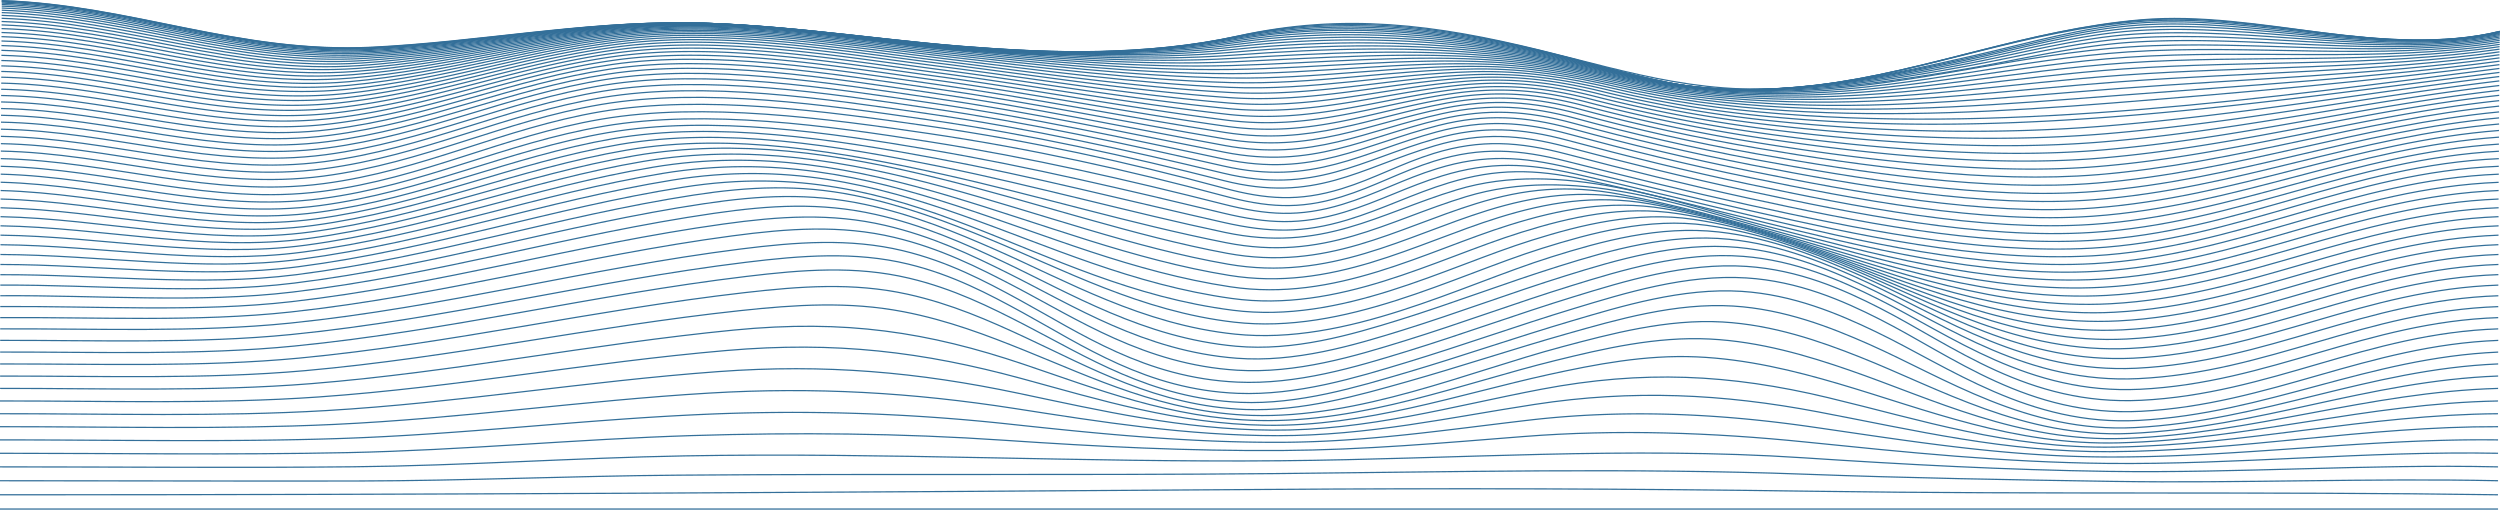 <svg xmlns="http://www.w3.org/2000/svg" viewBox="0 0 2011.126 410">
      <g id="Group_1" data-name="Group 1" transform="translate(-2565.999 -620.5)">
        <path id="Path_1" data-name="Path 1" d="M0,410H2009.55" transform="translate(2566 620)" fill="none"
          stroke="#336f999e" stroke-miterlimit="10" stroke-width="1" />
        <path id="Path_2" data-name="Path 2"
          d="M0,398.528c339.2.085,678.223-1.966,1017.33-4.287,146.73-1.01,294.46-.678,441.17,1.45,183.65,2.66,367.38.154,550.99,2.837"
          transform="translate(2566 620)" fill="none" stroke="#336f999e" stroke-miterlimit="10" stroke-width="1" />
        <path id="Path_3" data-name="Path 3"
          d="M0,387.226c96.109,0,192.247.408,288.342.208,85.881-.177,171.566-4.025,257.418-4.688,159.927-1.233,319.825.2,479.74-1.256,141.94-1.295,285.34-4.726,427.18.509,82.67,3.083,164.49,4.487,247.23,5.759,103.27,1.588,206.41-2.722,309.64-.532"
          transform="translate(2566 620)" fill="none" stroke="#336f999e" stroke-miterlimit="10" stroke-width="1" />
        <path id="Path_4" data-name="Path 4"
          d="M0,376.077c94.728,0,189.707.879,284.407-.069,88.992-.894,177.468-7.162,266.391-8.774,160.233-2.906,319.211,5.4,479.282,3.917,140.85-1.28,279.7-11.673,420.7-2.375,82.42,5.436,162.29,9.691,245.31,10.933,104.66,1.542,208.81-5.96,313.46-3.632"
          transform="translate(2566 620)" fill="none" stroke="#336f999e" stroke-miterlimit="10" stroke-width="1" />
        <path id="Path_5" data-name="Path 5"
          d="M0,365.145c93.011,0,186.707,1.4,279.648-.532s184.558-10.84,277.22-13.716c84.234-2.613,167.281-1.912,251.068,3.778,75.093,5.1,148.037,8.789,223.744,8.234,66.36-.493,128.53-6.06,194.06-11.248,75-5.945,152.21-3.169,226.51,4.4,81.78,8.342,158.91,16.321,242.41,17.231,105.34,1.156,209.49-10.146,314.89-8.149"
          transform="translate(2566 620)" fill="none" stroke="#336f999e" stroke-miterlimit="10" stroke-width="1" />
        <path id="Path_6" data-name="Path 6"
          d="M0,354.367c91,0,183.385,1.889,274.234-1.134,97.072-3.222,192.5-14.895,289.361-19.274a1615.782,1615.782,0,0,1,248.751,7.756c73.084,7.879,143.739,14.918,218.444,14.6,69.17-.3,131.76-9.977,198.91-17.8,76.23-8.882,151.66-5.513,226.72,5.258,80.45,11.564,154.72,24.023,238.8,24.355,105.52.424,208.63-15.049,314.33-13.747"
          transform="translate(2566 620)" fill="none" stroke="#336f999e" stroke-miterlimit="10" stroke-width="1" />
        <path id="Path_7" data-name="Path 7"
          d="M0,343.758c88.853-.046,179.883,2.313,268.428-1.812,101.65-4.7,200.955-19.181,302.228-25.233,84.987-5.073,163.527-.355,245.5,12.389,70.181,10.917,138.156,21.849,211.774,21.873,72.79,0,137.54-14.533,206.62-25.142,78.69-12.081,151.26-8.565,228.15,6.029,78.26,14.849,150.12,32.381,234.66,31.995,105.36-.524,206.53-20.453,312.19-20.1"
          transform="translate(2566 620)" fill="none" stroke="#336f999e" stroke-miterlimit="10" stroke-width="1" />
        <path id="Path_8" data-name="Path 8"
          d="M0,333.319c86.606-.069,176.268,2.552,262.358-2.521,106.31-6.26,209.328-23.546,315.262-31.348,86.173-6.345,160.973.44,241.62,17.416,66.538,14.009,131.891,29.189,204.3,29.667,76.53.509,145.53-19.451,216.31-32.889,81.74-15.52,151.53-12.22,230.51,6.692,75.22,18.01,145.36,41.131,230.26,39.836,104.99-1.6,203.5-26.113,308.9-26.853"
          transform="translate(2566 620)" fill="none" stroke="#336f999e" stroke-miterlimit="10" stroke-width="1" />
        <path id="Path_9" data-name="Path 9"
          d="M0,323.05c84.387-.092,172.654,2.7,256.413-3.215,110.86-7.825,217.6-27.824,327.947-37.369,87.918-7.609,158.475,1.1,237.42,22.551,62.435,16.961,125.15,36.552,196.56,37.585,80.27,1.149,154.8-24.779,227.22-40.715,37.93-8.3,77.91-16.083,119.26-14.294,40.47,1.758,78.79,11.171,114.18,21.587,71.34,20.948,140.84,49.782,225.73,47.577,104.52-2.722,199.74-31.795,304.83-33.684"
          transform="translate(2566 620)" fill="none" stroke="#336f999e" stroke-miterlimit="10" stroke-width="1" />
        <path id="Path_10" data-name="Path 10"
          d="M.069,312.958c82.336-.116,169.165,2.744,250.636-3.855,115.088-9.3,225.167-31.88,339.6-43.074,89.927-8.8,156.409,1.673,233.219,27.539,58.235,19.613,118.326,43.583,189.1,45.21,83.73,1.919,164.67-30.107,238.46-48.232,38.66-9.5,81.29-19.514,124.47-17.309,40.47,2.067,78.39,13.354,112.23,25.057,67.47,23.345,136.26,58,221.35,54.908,104.08-3.793,195.63-37.284,300.45-40.244"
          transform="translate(2566 620)" fill="none" stroke="#336f999e" stroke-miterlimit="10" stroke-width="1" />
        <path id="Path_11" data-name="Path 11"
          d="M.084,303.043c80.368-.139,165.914,2.721,245.3-4.364,118.842-10.616,231.88-35.58,349.857-48.27,44.922-4.827,87.5-7.617,131.5.848,35.851,6.9,67.389,19.012,97.812,31.255,54.425,21.888,111.879,49.959,182.482,52.156,86.8,2.706,174.24-35.125,249.24-55.1,39.32-10.478,84.58-22.613,129.4-20.045,40.65,2.313,78.07,15.319,110.46,28.163,63.88,25.319,131.85,65.394,217.41,61.516,103.7-4.711,191.45-42.349,296.08-46.2"
          transform="translate(2566 620)" fill="none" stroke="#336f999e" stroke-miterlimit="10" stroke-width="1" />
        <path id="Path_12" data-name="Path 12"
          d="M.1,293.29c78.679-.146,163.067,2.7,240.63-4.71,121.856-11.642,237.043-38.749,357.992-52.634,45.076-5.174,87.527-8.381,131.305,1.225,35.516,7.841,65.785,21.295,94.728,34.74,51.229,23.769,106.283,55.364,177.227,58.024,45.34,1.7,90.94-11.364,130.09-22.428,43.45-12.274,85.21-26.259,128.64-38.548,39.92-11.287,87.36-25.134,133.69-22.243,40.95,2.552,77.78,16.884,109.01,30.685,60.95,26.984,127.63,71.592,214.02,67.074,103.51-5.4,187.59-46.782,292.22-51.215"
          transform="translate(2566 620)" fill="none" stroke="#336f999e" stroke-miterlimit="10" stroke-width="1" />
        <path id="Path_13" data-name="Path 13"
          d="M.113,283.715c77.27-.147,160.764,2.706,236.833-4.842,124.006-12.3,240.532-41.255,363.506-56,44.866-5.4,87.638-8.843,130.969,1.449,35.474,8.427,64.836,23.037,92.732,37.408,49.095,25.28,102.069,59.495,173.882,62.448,46.585,1.9,93.505-12.258,133.275-23.961,44.89-13.223,87.92-28.272,132.81-41.51,40.47-11.942,89.31-26.876,136.89-23.83,41.37,2.652,77.57,17.879,107.95,32.473,59.08,28.364,123.72,76.172,211.48,71.353,103.52-5.682,184.39-50.39,289.22-54.954"
          transform="translate(2566 620)" fill="none" stroke="#336f999e" stroke-miterlimit="10" stroke-width="1" />
        <path id="Path_14" data-name="Path 14"
          d="M.14,274.309c76.181-.123,159.159,2.784,234.113-4.7,125.052-12.49,241.9-42.967,365.821-58.116,44.252-5.4,87.82-8.913,130.537,1.449,35.767,8.674,64.724,24.07,92.1,39.05,48.313,26.475,99.724,62.063,173.045,64.931,47.61,1.866,94.66-12.436,134.99-24.671,45.84-13.878,89.66-29.7,135.49-43.591,40.99-12.428,90.04-27.6,138.59-24.578,41.86,2.606,77.45,18.11,107.45,33.329,58.62,29.721,120.17,78.739,209.99,73.967,103.78-5.513,182.21-52.974,287.47-57.052"
          transform="translate(2566 620)" fill="none" stroke="#336f999e" stroke-miterlimit="10" stroke-width="1" />
        <path id="Path_15" data-name="Path 15"
          d="M.154,265.057c75.9-.262,158.615,3.007,233.248-4.625,124.2-12.729,239.555-44.115,362.5-59.62,44.126-5.558,87.666-8.889,130.355,1.35,36.284,8.719,65.813,24.3,93.6,39.466,49.206,26.86,101.161,62.9,175.445,66.264,47.95,2.167,94.71-11.957,135.23-24.385,45.91-14.094,89.64-30.222,135.54-44.323,41.18-12.66,89.99-27.624,138.9-24.386,42.14,2.791,77.52,18.326,107.58,33.714,58.85,30.138,119.23,78.508,209.76,74.013,104.08-5.15,181.7-53.906,287.39-57.468"
          transform="translate(2566 620)" fill="none" stroke="#336f999e" stroke-miterlimit="10" stroke-width="1" />
        <path id="Path_16" data-name="Path 16"
          d="M.168,256.014c76.223-.478,158.685,3.646,233.582-4.518,122-13.3,234.755-45.2,355.453-61.254,44.657-5.944,87.053-9.036,130.356,1.272,36.939,8.782,67.515,24.2,96.318,39.235,50.839,26.568,104.985,62.973,179.269,67.56,47.654,2.945,94.584-11.217,134.754-23.638,45.35-14.024,88.43-30.168,133.77-44.207,41.1-12.729,89.9-27.578,138.74-23.731,42.02,3.308,77.92,19.066,108.39,34.285,59.16,29.529,121.29,76.99,210.73,72.626,104.33-5.1,182.2-54.13,288.14-57.63"
          transform="translate(2566 620)" fill="none" stroke="#336f999e" stroke-miterlimit="10" stroke-width="1" />
        <path id="Path_17" data-name="Path 17"
          d="M.2,247.125c76.656-.571,158.894,4.7,234.252-3.94,119.513-13.707,229.326-46.027,347.485-62.448,45.033-6.276,86.438-9.075,130.23,1.1,37.511,8.72,69.315,23.738,99.193,38.657,52.542,26.213,109.186,62.487,183.4,68.184,47.226,3.632,93.8-10.238,133.6-22.6,44.58-13.877,86.76-29.921,131.32-43.791,40.97-12.752,89.31-27.176,137.93-22.782,42.06,3.809,78.59,19.637,109.76,34.694,59.93,28.911,124.1,75.185,212.86,70.883,104.79-5.073,183.09-54.423,289.5-57.908"
          transform="translate(2566 620)" fill="none" stroke="#336f999e" stroke-miterlimit="10" stroke-width="1" />
        <path id="Path_18" data-name="Path 18"
          d="M.223,238.4c77.186-.547,159.382,6.122,235.271-2.96,116.777-13.963,223.4-46.613,338.776-63.32,45.215-6.546,85.839-9.005,129.993.879,38.181,8.542,71.172,23.129,102.208,37.777,54.732,25.743,113.358,61.493,187.781,68.239,46.668,4.225,92.408-9.044,131.818-21.325,43.61-13.6,84.71-29.505,128.29-43.12,40.82-12.76,88.23-26.468,136.55-21.588,42.26,4.279,79.55,20.046,111.65,34.894,61.13,28.272,127.59,73.127,215.87,68.848,105.43-5.111,184.33-54.793,291.38-58.3"
          transform="translate(2566 620)" fill="none" stroke="#336f999e" stroke-miterlimit="10" stroke-width="1" />
        <path id="Path_19" data-name="Path 19"
          d="M.237,229.855c77.814-.432,159.983,7.841,236.555-1.635,113.846-14.085,217.073-47.029,329.482-63.828,45.187-6.769,85.253-8.874,129.63.578,38.865,8.28,73.014,22.358,105.32,36.559C858.44,226.686,918.852,261.58,993.555,269.3c90.155,9.321,181.245-39.189,254.3-62.056,40.67-12.736,86.79-25.5,134.7-20.153,42.59,4.757,80.66,20.369,113.86,34.994,62.68,27.609,131.62,70.86,219.68,66.558,106.21-5.181,185.87-55.224,293.69-58.786"
          transform="translate(2566 620)" fill="none" stroke="#336f999e" stroke-miterlimit="10" stroke-width="1" />
        <path id="Path_20" data-name="Path 20"
          d="M.265,221.482c78.5-.239,160.68,9.807,238.048,0,110.79-14.093,210.458-47.191,319.742-64.044,45.033-6.939,84.708-8.666,129.211.239,39.577,7.933,74.911,21.387,108.487,35.141,59.7,24.439,121.913,58.169,196.992,66.843C1081.53,269.9,1168.71,222.793,1240.41,200.3c39.64-12.42,85.86-24.941,132.46-18.542,43.26,5.937,81.37,20.331,116.46,34.979,64.48,26.907,136.07,68.408,224.13,64.06,107.12-5.281,187.63-55.7,296.35-59.365"
          transform="translate(2566 620)" fill="none" stroke="#336f999e" stroke-miterlimit="10" stroke-width="1" />
        <path id="Path_21" data-name="Path 21"
          d="M.293,213.272c79.238,0,161.5,11.973,239.736,1.8,107.637-13.993,203.649-47.23,309.708-63.991,184.209-29.135,280.3,78.423,442.115,99.008,87.218,11.11,169.988-34.3,240.388-56.342,39.47-12.336,83.9-23.569,129.91-16.808,43.81,6.438,82.81,20.516,119.31,34.887,66.49,26.213,140.86,65.825,229.1,61.408,108.11-5.4,189.57-56.212,299.3-59.966"
          transform="translate(2566 620)" fill="none" stroke="#336f999e" stroke-miterlimit="10" stroke-width="1" />
        <path id="Path_22" data-name="Path 22"
          d="M.321,205.238c80.005.324,162.41,14.263,241.578,3.793,104.427-13.808,196.769-47.122,299.521-63.736,180.4-29.158,290.268,73.242,449.469,95.3,85.711,11.888,163.511-31.51,232.631-53.128,39.3-12.289,81.79-22.042,127.15-14.972,44.39,6.939,84.38,20.662,122.34,34.732,68.63,25.442,145.83,63.15,234.45,58.632,109.17-5.558,191.65-56.743,302.44-60.621"
          transform="translate(2566 620)" fill="none" stroke="#336f999e" stroke-miterlimit="10" stroke-width="1" />
        <path id="Path_23" data-name="Path 23"
          d="M.349,197.374c80.8.655,163.373,16.63,243.532,5.9,101.231-13.554,189.791-46.906,289.361-63.3,176.575-29.073,300.037,67.73,456.656,91.26,84.182,12.644,156.692-28.618,224.592-49.812,39.16-12.22,79.55-20.408,124.2-13.107,45.01,7.394,86.04,20.816,125.5,34.54,70.84,24.671,150.89,60.413,239.95,55.795,110.25-5.728,193.81-57.3,305.7-61.308"
          transform="translate(2566 620)" fill="none" stroke="#336f999e" stroke-miterlimit="10" stroke-width="1" />
        <path id="Path_24" data-name="Path 24"
          d="M.377,189.68c81.582.994,164.392,19.012,245.611,8.056C344.094,184.491,429,151.123,525.358,135.01c172.821-28.9,309.484,62.086,463.536,87.027,82.656,13.384,149.726-25.681,216.476-46.466,38.99-12.143,77.41-18.719,121.32-11.156,45.64,7.864,87.74,20.947,128.68,34.331,73.06,23.9,155.93,57.669,245.55,52.935,111.4-5.89,196-57.823,309.01-62"
          transform="translate(2566 620)" fill="none" stroke="#336f999e" stroke-miterlimit="10" stroke-width="1" />
        <path id="Path_25" data-name="Path 25"
          d="M.4,182.163c82.336,1.326,165.425,21.34,247.579,10.2,95.091-12.9,176.408-46.258,269.7-62.056,169.4-28.68,318.737,56.389,470.29,82.726,81.148,14.108,142.758-22.759,208.418-43.175,38.83-12.065,75.36-17.031,118.44-9.251,46.26,8.341,89.43,21.124,131.84,34.138,75.2,23.083,160.83,54.947,251.06,50.113,112.52-6.052,198.17-58.408,312.28-62.68"
          transform="translate(2566 620)" fill="none" stroke="#336f999e" stroke-miterlimit="10" stroke-width="1" />
        <path id="Path_26" data-name="Path 26"
          d="M.433,174.807c83.159,1.642,166.443,23.577,249.6,12.282,92.23-12.528,170.114-45.865,260.5-61.323,166.151-28.418,327.431,50.745,476.445,78.477,79.8,14.849,135.9-19.976,200.648-39.983,38.7-11.95,73.32-15.419,115.67-7.416,46.87,8.82,91.08,21.348,134.87,33.984,77.27,22.289,165.53,52.28,256.4,47.322,113.58-6.206,200.23-58.94,315.38-63.343"
          transform="translate(2566 620)" fill="none" stroke="#336f999e" stroke-miterlimit="10" stroke-width="1" />
        <path id="Path_27" data-name="Path 27"
          d="M.46,167.63c83.941,1.912,167.463,25.65,251.557,14.24,89.592-12.151,164.253-45.488,251.933-60.583,85.057-14.649,175.543,1.889,254.99,19.559,76.614,17.047,149.446,39.405,227.2,54.863,78.8,15.666,129.046-17.517,193.306-37.007,85.34-25.866,172.74,6.939,250.85,28.21,79.14,21.525,169.89,49.727,261.35,44.662,114.59-6.337,202.18-59.442,318.36-63.952"
          transform="translate(2566 620)" fill="none" stroke="#336f999e" stroke-miterlimit="10" stroke-width="1" />
        <path id="Path_28" data-name="Path 28"
          d="M.489,160.614c84.722,2.135,168.258,27.516,253.426,16.021,87.206-11.781,158.894-45.094,244.216-59.859,84.276-14.6,177.148,1.257,256.971,17.44,78.163,15.851,152.559,36.783,230.3,53.251s123.155-15.088,186.595-34.3c83.4-25.249,174.44,10.023,251.19,29.8,80.8,20.817,173.86,47.307,265.82,42.172,115.48-6.453,203.94-59.912,320.97-64.522"
          transform="translate(2566 620)" fill="none" stroke="#336f999e" stroke-miterlimit="10" stroke-width="1" />
        <path id="Path_29" data-name="Path 29"
          d="M.517,153.776c85.518,2.312,168.983,29.111,255.143,17.547C340.786,159.9,409.837,126.607,492.9,112.128c83.633-14.533,178.626.678,258.813,15.519,79.545,14.734,155.433,34.409,233.052,51.887,36.617,8.241,63.457,8.581,98.857-2.051,28.78-8.643,53.12-21.194,81.85-29.9,38.33-11.627,68.87-11.3,109.02-2.66,48.24,10.4,95.24,22.358,142.58,33.977,82.15,20.106,177.23,45.055,269.61,39.874,116.28-6.522,205.48-60.336,323.34-65"
          transform="translate(2566 620)" fill="none" stroke="#336f999e" stroke-miterlimit="10" stroke-width="1" />
        <path id="Path_30" data-name="Path 30"
          d="M.544,147.1c86.313,2.313,169.528,30.391,256.692,18.788,83.439-11.109,150.13-44.531,231.517-58.64,83.2-14.425,179.939.154,260.446,13.878S907,153.506,984.372,172.009c35.758,8.55,61.888,9.76,96.988-.817,27.83-8.389,51.05-20.77,78.81-29.22,38.12-11.611,68.18-10.377,107.63-1.45,48.48,10.971,96.21,22.906,144.44,34.2,83.19,19.474,180.12,43.035,272.64,37.839,116.92-6.561,206.72-60.7,325.16-65.394"
          transform="translate(2566 620)" fill="none" stroke="#336f999e" stroke-miterlimit="10" stroke-width="1" />
        <path id="Path_31" data-name="Path 31"
          d="M.572,140.607c87.122,2.251,169.862,31.3,258,19.668,82.2-10.863,146.809-44.539,227.066-58.232,83.089-14.193,180.873-.277,261.883,12.467,81.666,12.836,159.633,30.715,236.68,50.236,35.026,8.866,60.876,10.732,95.706.154,27.07-8.21,49.36-20.515,76.35-28.8,37.94-11.649,67.97-9.761,106.82-.493,48.55,11.564,96.84,23.53,145.81,34.585,83.73,18.912,182.28,41.255,274.73,36.1,117.38-6.553,207.62-61,326.56-65.679"
          transform="translate(2566 620)" fill="none" stroke="#336f999e" stroke-miterlimit="10" stroke-width="1" />
        <path id="Path_32" data-name="Path 32"
          d="M.6,134.278c87.918,2.043,169.946,31.795,259.064,20.13,81.345-10.647,144.562-44.47,223.855-58,82.824-14.124,181.892-.509,263.112,11.441,82.5,12.143,160.819,29.536,237.5,50.113,34.456,9.252,60.436,11.488,95.086.84,26.52-8.149,48.11-20.461,74.58-28.687,37.81-11.75,68.26-9.53,106.65.162,48.45,12.227,97.1,24.277,146.61,35.148,83.98,18.434,183.68,39.774,275.76,34.694,117.65-6.484,208.11-61.223,327.33-65.841"
          transform="translate(2566 620)" fill="none" stroke="#336f999e" stroke-miterlimit="10" stroke-width="1" />
        <path id="Path_33" data-name="Path 33"
          d="M.642,128.11c88.364,1.835,169.821,31.91,259.483,20.138,81.066-10.64,143.906-44.431,222.948-57.885,82.741-14.078,182.255-.185,263.5,11.511,82.8,11.919,160.862,29.181,237.644,49.851,34.331,9.251,60.681,11.179,95.091.6,26.33-8.1,47.78-20.3,74.12-28.418,37.67-11.611,68.68-9.452,106.71.517,48.24,12.644,96.95,24.786,146.67,35.549,83.58,18.1,184.57,39.2,275.94,33.923,117.49-6.769,208.53-60.583,327.44-65.764"
          transform="translate(2566 620)" fill="none" stroke="#336f999e" stroke-miterlimit="10" stroke-width="1" />
        <path id="Path_34" data-name="Path 34"
          d="M.67,122.042c88.56,1.743,169.779,32.019,259.65,20.107,80.941-10.732,144.1-44.238,223.2-57.607,82.74-13.985,182.032.517,263.153,12.289,82.531,11.981,160.262,29.212,237.574,48.9,73.183,18.635,109.453-10.022,169.723-27.893,37.68-11.172,68.88-9.136,106.56.871,48.04,12.759,96.66,24.871,146.36,35.511C1489.98,172,1592.29,193.2,1683,187.482c116.98-7.386,209.14-59.01,327.26-65.324"
          transform="translate(2566 620)" fill="none" stroke="#336f999e" stroke-miterlimit="10" stroke-width="1" />
        <path id="Path_35" data-name="Path 35"
          d="M.7,116.068c88.825,1.681,169.849,32.18,260,20.169,80.94-10.794,144.352-43.946,223.492-57.191,82.741-13.877,181.739,1.18,262.735,12.991,82.21,11.988,159.647,29.142,237.406,47.838,72.569,17.455,110.139-10.693,170.449-27.754,37.68-10.686,69.16-8.712,106.51,1.31,47.81,12.829,96.29,24.849,145.98,35.3,82.76,17.416,186.08,38.394,276.03,32.288,116.41-7.9,209.7-57.275,326.95-64.592"
          transform="translate(2566 620)" fill="none" stroke="#336f999e" stroke-miterlimit="10" stroke-width="1" />
        <path id="Path_36" data-name="Path 36"
          d="M.726,110.2c89.132,1.634,170.03,32.38,260.516,20.315,80.842-10.778,144.632-43.553,223.827-56.659,82.741-13.646,181.418,1.789,262.26,13.608,81.82,11.95,159.09,28.973,237.127,46.636,72.054,16.29,110.9-11.233,171.374-27.5,37.77-10.153,69.49-8.18,106.56,1.835,47.54,12.852,95.93,24.733,145.54,34.94,82.54,17,186.49,37.462,275.84,31.04,115.82-8.319,210.19-55.379,326.55-63.6"
          transform="translate(2566 620)" fill="none" stroke="#336f999e" stroke-miterlimit="10" stroke-width="1" />
        <path id="Path_37" data-name="Path 37"
          d="M.753,104.434c89.509,1.619,170.254,32.6,261.2,20.531C342.726,114.248,406.906,81.844,486.171,69c82.713-13.407,180.887,2.375,261.7,14.155,81.373,11.873,158.406,28.718,236.764,45.317,71.5,15.15,111.723-11.649,172.473-27.038,37.9-9.606,69.87-7.563,106.7,2.421q70.755,19.377,145.01,34.432c82.47,16.53,186.72,36.236,275.54,29.52,115.08-8.658,210.6-53.343,325.94-62.34"
          transform="translate(2566 620)" fill="none" stroke="#336f999e" stroke-miterlimit="10" stroke-width="1" />
        <path id="Path_38" data-name="Path 38"
          d="M.8,98.774c89.913,1.619,170.63,32.874,262.023,20.817,80.7-10.632,145.315-42.6,224.678-55.187C570.182,51.3,667.938,67.326,748.6,79.053c80.941,11.75,157.764,28.364,236.3,43.884,70.977,14.031,112.647-11.974,173.757-26.429,38.08-9.013,70.29-6.854,106.91,3.084q70.335,19.247,144.44,33.776c82.51,16.013,186.74,34.647,275.1,27.755,114.33-8.92,210.94-51.162,325.28-60.861"
          transform="translate(2566 620)" fill="none" stroke="#336f999e" stroke-miterlimit="10" stroke-width="1" />
        <path id="Path_39" data-name="Path 39"
          d="M.824,93.239C91.2,94.865,171.9,126.39,263.809,114.425c80.648-10.5,145.721-42.01,225.112-54.292C571.564,47.35,668.8,63.572,749.4,75.2c80.34,11.565,157.135,27.917,235.759,42.334,70.476,12.929,113.676-12.189,175.206-25.666,38.29-8.388,70.75-6.068,107.22,3.855q69.855,19.063,143.74,33c82.65,15.42,186.56,32.813,274.54,25.759,113.54-9.1,211.2-48.849,324.5-59.142"
          transform="translate(2566 620)" fill="none" stroke="#336f999e" stroke-miterlimit="10" stroke-width="1" />
        <path id="Path_40" data-name="Path 40"
          d="M.852,87.811C91.728,89.476,172.5,121.3,264.94,109.4c80.591-10.315,146.139-41.324,225.614-53.274,82.586-12.413,179.3,3.924,259.706,15.419,79.782,11.41,156.493,27.393,235.145,40.7,69.985,11.835,114.8-12.335,176.795-24.779,38.53-7.71,71.24-5.212,107.6,4.626,46.26,12.558,94.07,23.289,143.08,32.111,82.92,14.826,186.25,30.746,273.9,23.568,112.72-9.251,211.38-46.42,323.62-57.244"
          transform="translate(2566 620)" fill="none" stroke="#336f999e" stroke-miterlimit="10" stroke-width="1" />
        <path id="Path_41" data-name="Path 41"
          d="M.879,82.507c91.42,1.712,172.179,33.846,265.3,22.1,80.536-10.161,146.6-40.646,226.158-52.226,82.517-12,178.627,4.387,258.925,15.736,79.224,11.2,155.866,26.784,234.447,38.965,69.509,10.793,116.049-12.39,178.529-23.761,38.8-7.054,71.76-4.287,108.03,5.4,45.93,12.368,93.52,22.771,142.34,31.117,83.24,14.147,185.73,28.425,273.13,21.163,111.88-9.252,211.48-43.868,322.66-55.14"
          transform="translate(2566 620)" fill="none" stroke="#336f999e" stroke-miterlimit="10" stroke-width="1" />
        <path id="Path_42" data-name="Path 42"
          d="M.908,77.334C92.9,79.107,173.743,111.55,267.452,99.97c80.577-9.922,147.158-39.882,226.814-51.061,82.433-11.565,177.873,4.819,258.171,16C831.075,75.869,907.661,91,986.159,102.051c69.041,9.722,117.391-12.382,180.381-22.628,39.08-6.353,72.28-3.315,108.52,6.322a1437.82,1437.82,0,0,0,141.56,30.014c83.56,13.423,185.02,25.943,272.22,18.6,111-9.306,211.5-41.224,321.62-52.881"
          transform="translate(2566 620)" fill="none" stroke="#336f999e" stroke-miterlimit="10" stroke-width="1" />
        <path id="Path_43" data-name="Path 43"
          d="M.935,72.314c92.565,1.827,173.5,34.578,268.038,23.191,80.451-9.7,147.59-39.073,227.33-49.828,82.336-11.11,177.119,5.235,257.236,16.19,78.065,10.7,154.6,25.334,232.926,35.256,68.6,8.7,118.875-12.336,182.355-21.4,39.35-5.636,72.82-2.313,109.07,7.255A1332.433,1332.433,0,0,0,1418.62,111.8c84.1,12.643,184.3,23.206,271.37,15.874,110.13-9.252,211.42-38.487,320.49-50.476"
          transform="translate(2566 620)" fill="none" stroke="#336f999e" stroke-miterlimit="10" stroke-width="1" />
        <path id="Path_44" data-name="Path 44"
          d="M.963,67.381c93.235,1.935,174.328,35,269.531,23.831,80.437-9.429,148.162-38.217,227.958-48.525C580.718,32.07,674.79,48.322,754.795,59.093,832.274,69.524,908.749,83.6,986.87,92.4c68.2,7.71,120.45-12.189,184.4-20.045,39.65-4.9,73.37-1.218,109.68,8.218a1238.2,1238.2,0,0,0,139.86,27.562c84.62,11.811,183.42,20.346,270.38,13.006,109.27-9.213,211.28-35.657,319.32-47.923"
          transform="translate(2566 620)" fill="none" stroke="#336f999e" stroke-miterlimit="10" stroke-width="1" />
        <path id="Path_45" data-name="Path 45"
          d="M.991,62.609C94.9,64.644,176.128,98.027,272.126,87.1c80.368-9.152,148.637-37.33,228.573-47.168,82.154-10.115,175.5,6.021,255.38,16.553C833,66.625,909.377,80.11,987.247,87.781c67.853,6.684,122.123-12.012,186.563-18.7,39.93-4.14,73.88-.1,110.32,9.252a1152.556,1152.556,0,0,0,138.95,26.213c85.13,10.917,182.42,17.332,269.34,10.023,108.41-9.1,211.07-32.758,318.12-45.271"
          transform="translate(2566 620)" fill="none" stroke="#336f999e" stroke-miterlimit="10" stroke-width="1" />
        <path id="Path_46" data-name="Path 46"
          d="M1.019,57.982c94.56,2.143,176,35.842,272.74,25.18C354.141,74.3,422.982,46.749,503.016,37.4c82.042-9.583,174.649,6.391,254.473,16.676,76.376,9.845,152.642,22.682,230.26,29.235,67.561,5.7,123.891-11.781,188.8-17.231,40.22-3.385,74.41,1.041,110.99,10.254a1074.983,1074.983,0,0,0,138.03,24.841c85.69,9.969,181.33,14.194,268.21,6.939,107.46-8.99,210.73-29.791,316.79-42.512"
          transform="translate(2566 620)" fill="none" stroke="#336f999e" stroke-miterlimit="10" stroke-width="1" />
        <path id="Path_47" data-name="Path 47"
          d="M1.047,53.5c95.244,2.259,176.9,36.236,274.429,25.9C355.858,70.85,425.271,43.92,505.4,35.077c81.931-9.02,173.784,6.754,253.51,16.776,75.86,9.537,151.986,21.687,229.27,27.131,67.318,4.742,125.708-11.5,191.028-15.712,40.47-2.614,74.93,2.213,111.65,11.31a1005.64,1005.64,0,0,0,137.08,23.4c86.24,8.966,180.19,10.963,267.07,3.762,106.68-8.835,210.35-26.76,315.49-39.666"
          transform="translate(2566 620)" fill="none" stroke="#336f999e" stroke-miterlimit="10" stroke-width="1" />
        <path id="Path_48" data-name="Path 48"
          d="M1.075,49.186c95.942,2.375,177.831,36.7,276.145,26.629C357.588,67.573,427.615,41.291,507.844,33c81.791-8.481,172.877,7.116,252.589,16.861,75.358,9.252,151.316,20.654,228.279,24.995,67.2,3.793,127.578-11.179,193.408-14.155,40.76-1.843,75.36,3.408,112.42,12.382A942.283,942.283,0,0,0,1430.66,95c196.77,17.955,389.59-12.336,580.03-36.236"
          transform="translate(2566 620)" fill="none" stroke="#336f999e" stroke-miterlimit="10" stroke-width="1" />
        <path id="Path_49" data-name="Path 49"
          d="M1.1,45.007c96.654,2.506,178.78,37.13,277.9,27.377,80.368-7.91,151-33.537,231.321-41.347C591.98,23.1,682.3,38.5,761.843,47.96c74.925,8.936,150.66,19.6,227.274,22.813,67.183,2.845,129.463-10.794,195.773-12.567,41.01-1.079,75.89,4.626,113.17,13.469,43.04,10.277,88.74,16.83,135.14,20.454,191.76,14.98,391.76-12.829,577.45-36.567"
          transform="translate(2566 620)" fill="none" stroke="#336f999e" stroke-miterlimit="10" stroke-width="1" />
        <path id="Path_50" data-name="Path 50"
          d="M1.13,41C98.5,43.634,180.873,78.559,280.806,69.13c80.382-7.61,151.6-32.55,232.019-39.836,81.513-7.378,171.049,7.818,250.51,16.961,74.521,8.6,149.991,18.5,226.256,20.67C1056.9,68.837,1120.94,56.486,1187.75,55.97c41.24-.316,76.35,5.836,113.92,14.571,42.76,9.938,88.16,15.928,134.17,18.9,87.65,5.667,176.53.84,263.46-6.091,104.3-8.319,208.75-17.447,311.38-30.839"
          transform="translate(2566 620)" fill="none" stroke="#336f999e" stroke-miterlimit="10" stroke-width="1" />
        <path id="Path_51" data-name="Path 51"
          d="M1.159,37.151C98.4,39.872,180.664,74.859,280.5,66.24,360.561,59.3,431.914,35.331,511.71,28.061c80.661-7.347,168.4,7.232,247.16,16.036,76.14,8.481,153.27,17.956,231.21,19.143,69.19,1.056,136.61-10.616,205.64-9.252,41.67.825,76.41,8.35,114.6,16.707C1350,79.377,1391.89,84.35,1434.26,86.7c90.18,5,179.62-2.375,268.72-9.336,102.85-8.034,206.62-14.217,307.77-27.647"
          transform="translate(2566 620)" fill="none" stroke="#336f999e" stroke-miterlimit="10" stroke-width="1" />
        <path id="Path_52" data-name="Path 52"
          d="M1.172,33.473c97.91,2.853,180.511,38.132,281.086,29.844,80.075-6.6,152-29.937,231.922-36.675,80.493-6.754,167.532,7.617,246.183,16.136C836.14,51,912.977,59.74,990.512,59.74c69.6,0,138.508-10.123,208.118-7.54,41.72,1.542,76.75,9.5,115.24,17.678,39.41,8.373,81.02,12.821,123.03,14.579,90.47,3.785,178.36-5.952,267.45-12.721,102.18-7.764,205.94-11.071,306.37-24.671"
          transform="translate(2566 620)" fill="none" stroke="#336f999e" stroke-miterlimit="10" stroke-width="1" />
        <path id="Path_53" data-name="Path 53"
          d="M1.2,29.973C99.85,32.957,182.618,68.522,284.044,60.558c80.1-6.291,152.586-28.973,232.619-35.187,80.327-6.253,166.681,8.018,245.291,16.26,75.358,7.918,151.9,15.874,229.033,14.749,70.093-1.025,140.363-9.629,210.553-5.844,41.78,2.259,77.09,10.639,115.83,18.642,39.08,8.072,80.49,12,122.11,13.16,90.71,2.552,177.15-9.5,266.21-16.083,101.54-7.509,205.14-7.926,304.99-21.7"
          transform="translate(2566 620)" fill="none" stroke="#336f999e" stroke-miterlimit="10" stroke-width="1" />
        <path id="Path_54" data-name="Path 54"
          d="M1.229,26.65c99.333,3.084,182.45,38.95,284.588,31.317,80.117-5.991,153.158-28.056,233.317-33.715S684.95,32.671,763.35,40.628C838.527,48.26,914.708,55.469,991.42,53.21c70.71-2.082,142.18-9.144,212.96-4.171,41.86,2.937,77.42,11.773,116.52,19.59s79.99,11.179,121.22,11.765c90.71,1.3,176-13.006,264.96-19.405,100.96-7.263,204.48-4.8,303.66-18.765"
          transform="translate(2566 620)" fill="none" stroke="#336f999e" stroke-miterlimit="10" stroke-width="1" />
        <path id="Path_55" data-name="Path 55"
          d="M1.242,23.5c100.017,3.238,183.427,39.319,286.291,32.042,80.158-5.7,153.73-27.092,234-32.273C601.469,18.116,686.6,32.1,764.856,39.788,839.81,47.143,915.573,53.6,991.907,50.227c71.413-3.153,143.933-8.681,215.343-2.544,41.74,3.593,77.72,12.891,117.1,20.531,38.65,7.494,79.54,10.377,120.32,10.4,90.71.062,174.91-16.437,263.75-22.667,100.48-7.047,203.75-1.7,302.31-15.9"
          transform="translate(2566 620)" fill="none" stroke="#336f999e" stroke-miterlimit="10" stroke-width="1" />
        <path id="Path_56" data-name="Path 56"
          d="M1.256,20.552C101.943,23.9,185.6,60.28,289.208,53.28c80.2-5.4,154.3-26.213,234.671-30.839,79.851-4.626,164.127,9.252,242.4,16.668,74.8,7.062,150.186,12.79,226.075,8.326,72.175-4.24,145.635-8.234,217.705-.956,41.72,4.2,78.01,13.97,117.68,21.433,38.47,7.232,79.01,9.6,119.41,9.074,90.57-1.164,173.9-19.775,262.61-25.858,99.91-6.846,202.91,1.372,301.02-13.106"
          transform="translate(2566 620)" fill="none" stroke="#336f999e" stroke-miterlimit="10" stroke-width="1" />
        <path id="Path_57" data-name="Path 57"
          d="M1.284,17.784c101.315,3.462,185.269,40.09,289.557,33.4,80.242-5.158,154.9-25.3,235.312-29.49,79.684-4.148,163.276,9.706,241.509,16.846,74.66,6.792,149.669,11.8,225.125,6.268,72.983-5.351,147.353-7.833,219.923.563,41.68,4.819,78.27,15.049,118.3,22.358,38.23,6.939,78.56,8.851,118.61,7.795,90.34-2.367,172.95-23,261.51-28.95,99.43-6.684,202.13,4.387,299.76-10.377"
          transform="translate(2566 620)" fill="none" stroke="#336f999e" stroke-miterlimit="10" stroke-width="1" />
        <path id="Path_58" data-name="Path 58"
          d="M1.3,15.208c101.873,3.57,186.134,40.46,291.091,34.038,80.285-4.919,155.364-24.455,235.955-28.179,79.545-3.67,162.522,10.161,240.629,17.054,74.563,6.592,149.2,10.848,224.2,4.264,73.832-6.476,148.872-7.478,222.072,2,41.6,5.4,78.54,16.09,118.83,23.229,38.04,6.738,78.14,8.134,117.78,6.576,90.01-3.539,172.05-26.074,260.44-31.949,99.08-6.561,201.36,7.347,298.56-7.771"
          transform="translate(2566 620)" fill="none" stroke="#336f999e" stroke-miterlimit="10" stroke-width="1" />
        <path id="Path_59" data-name="Path 59"
          d="M1.312,12.842c102.514,3.654,187,40.792,292.542,34.624,80.354-4.687,155.894-23.646,236.569-26.915,79.419-3.215,161.755,10.616,239.792,17.293,74.493,6.376,148.763,9.922,223.353,2.313S1143.94,33,1217.7,43.527c41.51,5.929,78.81,16.961,119.32,24.07,37.68,6.623,77.84,7.455,116.99,5.4,89.64-4.626,171.23-28.981,259.44-34.778,98.65-6.484,200.63,10.238,297.41-5.289"
          transform="translate(2566 620)" fill="none" stroke="#336f999e" stroke-miterlimit="10" stroke-width="1" />
        <path id="Path_60" data-name="Path 60"
          d="M1.4,10.637c103.073,3.731,187.739,41.116,293.91,35.187,80.326-4.464,156.312-22.852,237.085-25.7,79.238-2.791,161.043,11.087,239,17.57,74.451,6.168,148.371,9.043,222.529.432a841.249,841.249,0,0,1,226.073,4.626c41.42,6.43,79.04,17.879,119.79,24.887,37.53,6.453,77.48,6.823,116.22,4.348,42.27-2.706,83.48-8.9,124.06-15.782,43.8-7.409,88.86-18.712,134.48-21.7,98.31-6.453,199.95,13.045,296.33-2.945"
          transform="translate(2566 620)" fill="none" stroke="#336f999e" stroke-miterlimit="10" stroke-width="1" />
        <path id="Path_61" data-name="Path 61"
          d="M1.4,8.709C104.971,12.5,189.791,50.126,296.576,44.4c80.4-4.317,156.787-22.2,237.657-24.617,79.112-2.4,160.331,11.565,238.215,17.886,74.451,6.029,148.079,8.226,221.8-1.357,76.378-9.93,153.1-6.777,227.948,5.79,41.23,6.939,79.18,18.735,120.14,25.642,37.37,6.3,77.14,6.253,115.5,3.354,42.19-3.176,83.16-9.915,123.51-17.231,43.47-7.879,88.6-19.768,134.2-22.782,98.01-6.468,199.33,15.766,295.34-.771"
          transform="translate(2566 620)" fill="none" stroke="#336f999e" stroke-miterlimit="10" stroke-width="1" />
        <path id="Path_62" data-name="Path 62"
          d="M1.4,6.959c104.049,3.855,189.092,41.7,296.338,36.143,80.452-4.179,157.2-21.518,238.146-23.592,79-2.028,159.675,12.1,237.5,18.257,74.465,5.882,147.828,7.463,221.12-3.084C1071.76,23.6,1148.83,28,1224.21,41.53c41.08,7.37,79.3,19.529,120.47,26.359,37.22,6.168,76.75,5.736,114.84,2.459,42.09-3.624,82.85-10.871,122.99-18.588,43.17-8.3,88.36-20.716,133.97-23.777,97.68-6.553,198.76,18.388,294.45,1.257"
          transform="translate(2566 620)" fill="none" stroke="#336f999e" stroke-miterlimit="10" stroke-width="1" />
        <path id="Path_63" data-name="Path 63"
          d="M1.4,5.425C105.878,9.28,191.061,47.389,298.767,41.962,379.316,37.9,456.461,21.037,537.484,19.3c78.917-1.7,159.09,12.636,236.834,18.673,74.493,5.774,147.646,6.769,220.492-4.68,78.05-12.266,155.32-6.715,231.22,7.71,40.95,7.794,79.42,20.269,120.76,27.038,37.09,6.068,76.49,5.3,114.21,1.673,42.03-4.04,82.57-11.75,122.52-19.837,42.94-8.7,88.16-21.541,133.82-24.671,97.49-6.692,198.32,20.893,293.59,3.084"
          transform="translate(2566 620)" fill="none" stroke="#336f999e" stroke-miterlimit="10" stroke-width="1" />
        <path id="Path_64" data-name="Path 64"
          d="M1.4,4.115c104.887,3.855,190.153,42.2,298.279,36.86C380.237,37,457.731,20.583,538.824,19.118c78.833-1.4,158.476,13.191,236.22,19.143,74.535,5.705,147.548,6.168,219.976-6.168,78.86-13.438,156.17-6.838,232.63,8.481,40.77,8.172,79.46,20.932,120.95,27.655,36.98,6,76.18,4.934,113.64,1,41.98-4.418,82.34-12.544,122.12-20.97,42.75-9.059,87.92-22.227,133.71-25.442,97.28-6.9,197.98,23.283,292.87,4.688"
          transform="translate(2566 620)" fill="none" stroke="#336f999e" stroke-miterlimit="10" stroke-width="1" />
        <path id="Path_65" data-name="Path 65"
          d="M1.4,3.02c104.37,3.855,189.358,42.2,296.855,37.23C383.2,36.326,465.308,18.6,551.021,18.963c73.279.308,146.809,13.608,219.194,19.328,76.907,6.075,150.521,5.906,225-7.1C1077.8,16.8,1155.18,24.368,1234.78,41.476c35.69,7.663,69.68,18.118,105.63,25.3,38.04,7.594,79.81,6.854,118.95,2.637,44.42-4.78,86.95-13.877,128.84-23.129,42.23-9.36,87.12-22.536,132.66-25.619,96.29-6.484,196.43,25.527,290.07,6.222"
          transform="translate(2566 620)" fill="none" stroke="#336f999e" stroke-miterlimit="10" stroke-width="1" />
        <path id="Path_66" data-name="Path 66"
          d="M1.4,2.156c104.664,3.8,189.651,42.4,297.441,37.423C383.81,35.647,466.3,18.339,551.984,18.917c73.223.5,146.376,14.17,218.72,19.9,76.963,6.091,150.563,5.489,224.679-8.365,83.427-15.6,160.4-7.155,240.657,10.794,35.52,7.941,69.61,18.488,105.65,25.673,37.96,7.6,79.55,6.707,118.47,2.251,44.39-5.081,86.75-14.571,128.51-24.07,42.18-9.591,87.06-22.913,132.7-26.151,96.11-6.769,196.37,27.639,289.57,7.4"
          transform="translate(2566 620)" fill="none" stroke="#336f999e" stroke-miterlimit="10" stroke-width="1" />
        <path id="Path_67" data-name="Path 67"
          d="M1.4,1.54c104.873,3.739,189.79,42.573,297.887,37.515C384.27,35.077,466.941,18.139,552.738,18.9c73.2.648,146,14.756,218.315,20.531,77.005,6.168,150.716,5.189,224.357-9.5,84.23-16.792,160.6-7.633,241.54,11.071,35.43,8.18,69.61,18.835,105.68,26.105,37.93,7.64,79.15,6.677,118.05,2.012,89.85-10.794,170.36-44.585,261.08-51.4,95.95-7.209,196.47,29.52,289.18,8.265"
          transform="translate(2566 620)" fill="none" stroke="#336f999e" stroke-miterlimit="10" stroke-width="1" />
        <path id="Path_68" data-name="Path 68"
          d="M1.4,1.147c105.04,3.662,189.93,42.727,298.152,37.546,85-4.078,167.951-20.685,253.706-19.8,73.209.771,145.692,15.373,217.98,21.248,77.033,6.26,150.995,5,224.218-10.485,84.978-17.971,160.488-8.28,242.188,11.179,35.14,8.35,69.4,19.413,105.56,26.4,38.41,7.409,78.39,6.808,117.7,1.935,90.01-11.164,170.07-44.986,261.12-52.295,95.81-7.71,196.76,31.263,288.87,8.882"
          transform="translate(2566 620)" fill="none" stroke="#336f999e" stroke-miterlimit="10" stroke-width="1" />
        <path id="Path_69" data-name="Path 69"
          d="M1.4,1C106.548,4.554,191.284,43.851,299.618,38.477c85-4.217,168.063-20.546,253.985-19.59,73.223.817,145.427,16.036,217.7,22.05C848.337,47.343,922.69,45.87,995.48,29.611c85.63-19.143,160.08-9.105,242.57,11.094,75.36,18.442,137.44,39.435,222.78,28.626,90.25-11.434,169.93-44.971,261.3-52.865,95.7-8.273,197.18,32.8,288.87,9.252"
          transform="translate(2566 620)" fill="none" stroke="#336f999e" stroke-miterlimit="10" stroke-width="1" />
      </g>
    </svg>